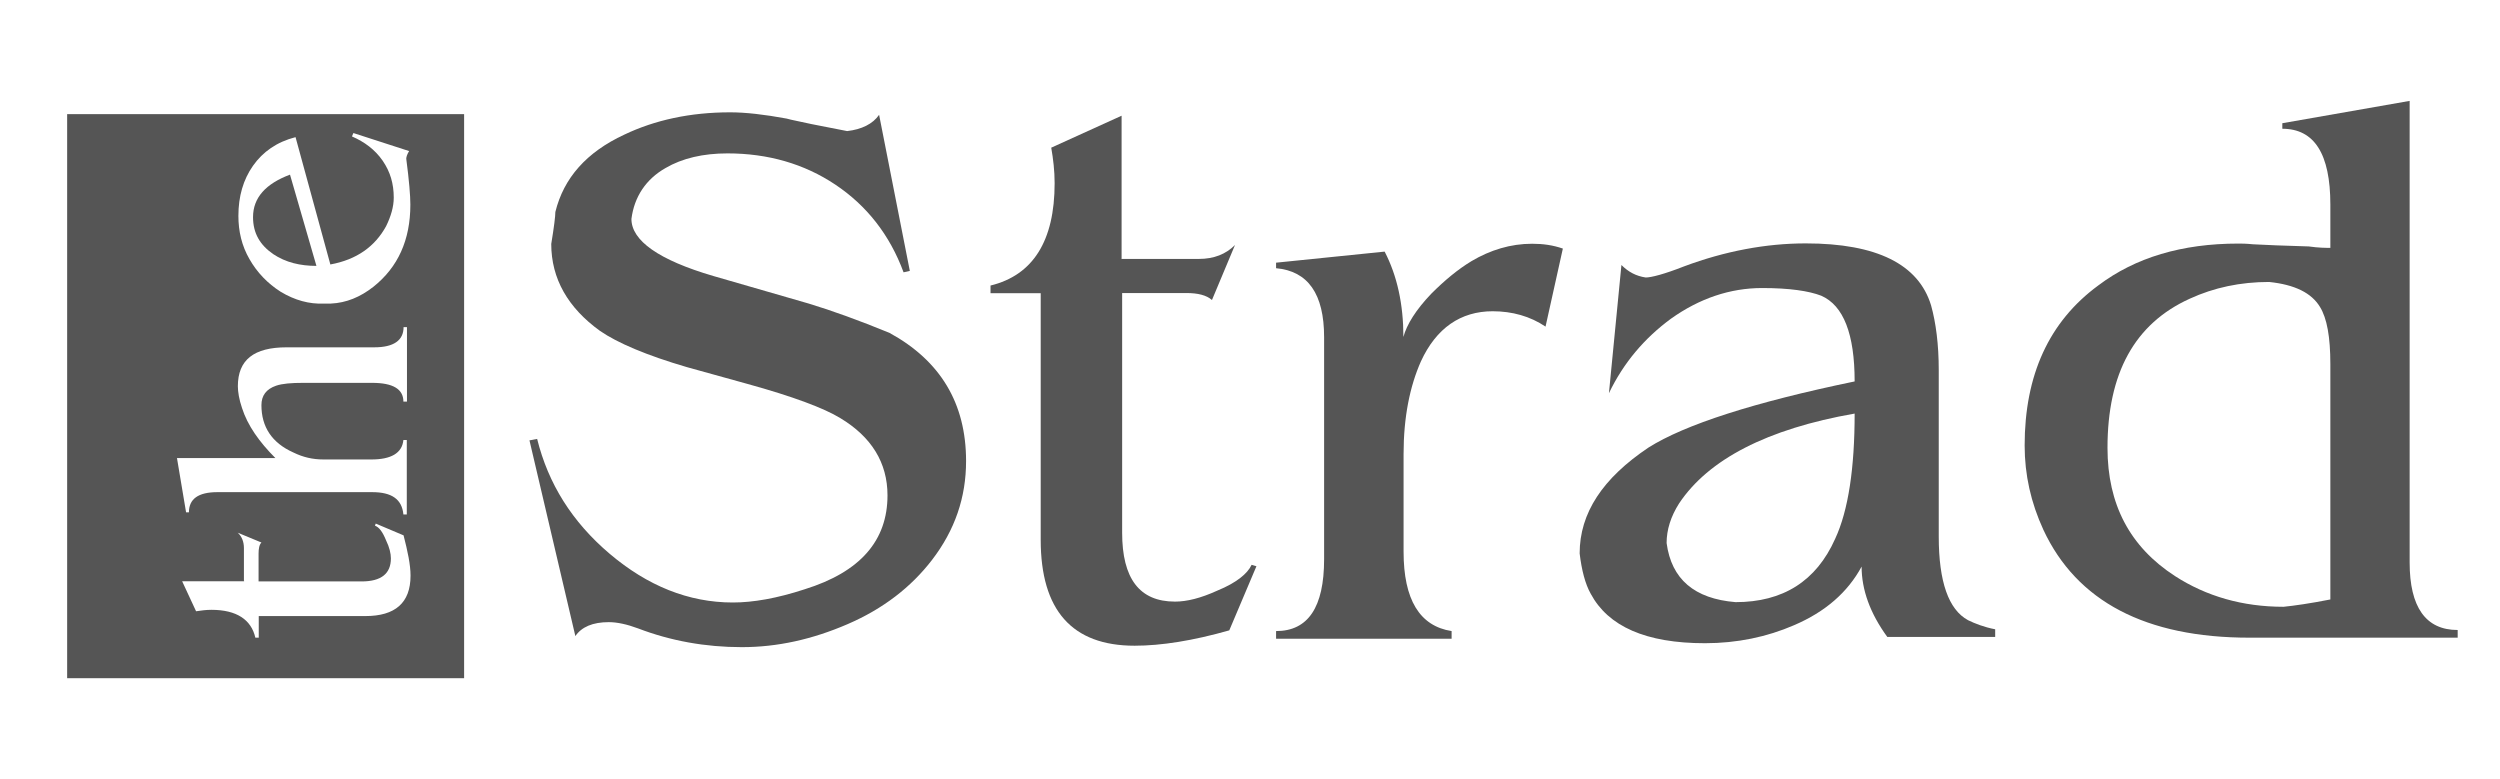<?xml version="1.0" encoding="utf-8"?>
<!-- Generator: Adobe Illustrator 18.1.1, SVG Export Plug-In . SVG Version: 6.00 Build 0)  -->
<svg version="1.1" id="Layer_1" xmlns="http://www.w3.org/2000/svg" xmlns:xlink="http://www.w3.org/1999/xlink" x="0px" y="0px"
	 viewBox="0 2563.7 1400 436.3" enable-background="new 0 2563.7 1400 436.3" xml:space="preserve">
<g>
	<path fill="#555555" d="M153,2706c7,4.7,15.2,6.6,24.2,6.6l-14.8-51.1c-13.6,5.1-20.7,12.9-20.7,23.8
		C141.7,2694.3,145.6,2700.9,153,2706z"/>
	<path fill="#555555" d="M37.6,2627.6v315.9h222.3v-315.9H37.6z M141.7,2656.5c5.5-7.8,13.3-13.3,23.8-16l19.5,71.3
		c14.8-2.7,25-10.1,31.2-21.4c2.7-5.5,4.3-10.9,4.3-16c0-7.8-1.9-14.4-6.2-20.7c-4.3-6.2-10.1-10.5-17.2-13.6l0.8-1.9l31.2,10.1
		c-1.2,1.9-1.6,3.5-1.6,4.3c1.6,12.1,2.3,20.7,2.3,25.7c0,19.9-7,35.1-20.7,46c-7.4,5.8-15.2,9-23.8,9.4h-3.9
		c-8.2,0.4-16.4-1.9-24.2-6.6c-7.4-4.7-13.3-10.9-17.5-18.3c-4.3-7.4-6.2-15.6-6.2-24.2C133.5,2673.7,136.2,2664.3,141.7,2656.5z
		 M135.5,2792.1c-1.6-4.7-2.3-9-2.3-12.1c0-14.8,9-21.8,27.3-21.8h49.1c10.9,0,16.4-3.9,16.4-11.3h1.9v41.7h-2
		c0-7-5.8-10.5-17.5-10.5h-38.6c-6.6,0-11.7,0.4-15.2,1.6c-5.5,1.9-8.2,5.5-8.2,10.9c0,12.1,5.8,21.1,17.9,26.5
		c5.5,2.7,10.9,3.9,16.8,3.9H208c10.9,0,17.2-3.5,17.9-10.9h1.9v41.7h-1.9c-0.8-8.6-6.6-12.5-17.5-12.5h-86.6
		c-10.9,0-16,3.9-16,11.3h-1.6l-5.1-30.4h55.1C145.2,2811.2,138.6,2801.9,135.5,2792.1z M204.6,2908.7h-59.7v12.1H143
		c-2.3-10.1-10.5-15.6-24.6-15.6c-3.1,0-5.8,0.4-8.6,0.8l-7.8-16.8h34.7v-0.3h-0.1v-18.3c0-3.5-1.2-6.6-3.5-8.6l13.3,5.5
		c-1.2,1.2-1.6,3.5-1.6,6.2v15.6h57.7c10.9,0,16.4-4.3,16.4-12.9c0-2.7-0.8-6.2-2.7-10.1c-1.9-4.7-3.9-7.4-6.2-8.2l0.4-1.2l15.6,6.6
		c2.3,9,3.9,16.4,3.9,22.6C229.9,2901.3,221.3,2908.7,204.6,2908.7z"/>
</g>
<g>
	<path fill="#555555" d="M492.3,2628l17.2,87.4l-3.5,0.8c-7.8-21.1-20.7-37.4-38.2-49.1s-37.8-17.5-60.4-17.5
		c-13.6,0-25.3,2.7-34.7,8.2c-10.9,6.2-17.5,16-19.1,28.5c0,12.1,15.2,23,46,32l53.3,15.4c12.9,3.9,28.1,9.4,45.2,16.4
		c28.5,15.6,42.9,39.4,42.9,71.8c0,20.3-6.2,38.6-19.1,55.4c-11.7,15.2-27.3,27.3-47.2,35.9c-19.9,8.6-39.4,12.9-59.3,12.9
		c-20.3,0-39.8-3.5-58.1-10.5c-6.2-2.3-11.7-3.5-16.4-3.5c-9,0-15.2,2.7-18.7,7.8l-25.7-109.6l4.3-0.8c6.2,25,19.5,46.4,40.6,64.3
		c21.1,17.9,44.1,27.3,69,27.3c11.3,0,24.6-2.3,40.2-7.4c31.2-9.7,46.4-27.3,46.4-52.6c0-18.3-9-32.8-26.5-43.3
		c-9-5.5-26.5-12.1-51.9-19.1l-33.9-9.4c-22.6-6.6-39-13.6-48.7-20.3c-17.9-12.9-27.3-29.2-27.3-48.7c1.6-9.7,2.3-15.6,2.3-17.9
		c4.7-19.1,17.5-33.5,38.6-43.3c17.2-8.2,37-12.5,59.3-12.5c8.6,0,19.1,1.2,31.6,3.5c2.7,0.8,7.4,1.6,14,3.1l19.9,3.9
		C482.5,2636.2,488.8,2633.1,492.3,2628z"/>
	<path fill="#555555" d="M628.4,2708.7h42.9c8.6,0,15.2-2.7,20.3-7.8l-12.9,30.8c-3.1-2.7-7.8-3.9-14.4-3.9h-35.9V2862
		c0,25.7,9.7,38.6,29.6,38.6c6.6,0,14.4-1.9,23.8-6.2c10.5-4.3,16.8-9.4,19.1-14.4l2.7,0.8l-15.2,35.9c-20.3,5.8-38.2,8.6-53,8.6
		c-35.1,0-52.6-19.9-52.6-59.3v-138.1h-28.1v-4.3c23.8-5.8,35.9-25,35.9-57.3c0-7-0.8-13.6-1.9-19.9l39.4-17.9v80.3L628.4,2708.7
		L628.4,2708.7z"/>
	<path fill="#555555" d="M785.9,2752.4c1.9-7,7-15.2,15.6-24.2c7.4-7.4,14.8-13.6,22.6-18.3c10.5-6.2,21.8-9.7,33.9-9.7
		c6.2,0,11.7,0.8,17.2,2.7l-9.7,43.7c-8.6-5.8-18.7-8.6-29.6-8.6c-17.9,0-31.6,9.4-40.2,28.1c-6.2,14-9.7,31.2-9.7,51.9v54.6
		c0,26.9,9,41.7,26.9,44.5v4.3h-98.3v-4.3c17.9,0,26.9-13.3,26.9-40.2v-124.4c0-24.2-9-37-26.9-38.6v-3.1l60.8-6.2
		C782.4,2718.1,785.9,2734.1,785.9,2752.4z"/>
	<path fill="#555555" d="M1038.6,2777.3c0-26.5-6.2-42.5-18.7-48c-7-2.7-17.9-4.3-33.1-4.3c-17.9,0-35.1,5.8-51.1,17.2
		c-14.8,10.9-26.5,24.6-34.7,41.7l7-71.8c3.9,3.9,8.2,6.2,13.6,7c3.1,0,10.5-1.9,21.4-6.2c23-8.6,46-12.9,68.2-12.9
		c39.8,0,63.2,11.7,70.2,34.7c2.7,9.7,4.3,21.8,4.3,36.3v93.2c0,25.3,5.5,40.9,16.4,46.8c3.9,1.9,9,3.9,15.2,5.1v4.3h-60.4
		c-9.7-13.3-14.4-26.5-14.4-39.4c-7.8,14.4-20.3,25.3-37.8,32.8c-15.2,6.6-32,10.1-49.9,10.1c-33.1,0-54.2-9.4-64-27.7
		c-3.1-5.5-5.1-13.3-6.2-22.6c0-22.6,12.9-42.1,38.6-59.3C943.5,2801.5,982.1,2789,1038.6,2777.3z M1038.6,2795.3
		c-49.1,8.6-81.9,25.7-98.3,50.3c-4.7,7.4-7,14.8-7,22.2c2.7,20.3,15.6,31.2,38.6,33.1c26.5,0,45.2-11.7,55.8-35.5
		C1035.1,2849.5,1038.6,2825.7,1038.6,2795.3z"/>
	<path fill="#555555" d="M1349.4,2620.2v258.5c0,25,9,37.8,26.9,37.8v4.3h-116.6c-58.1,0-96.7-20.3-115.4-60.4
		c-7-15.2-10.5-30.8-10.5-47.2c0-39.4,13.6-69.4,41.3-89.7c20.7-15.6,46.8-23.4,78.4-23.4c1.6,0,4.3,0,8.2,0.4
		c7,0.4,17.5,0.8,31.2,1.2c5.5,0.8,9.7,0.8,12.1,0.8v-24.2c0-28.5-9-42.5-26.9-42.5v-3.1L1349.4,2620.2z M1305,2899.4v-131.8
		c0-15.2-1.9-25.7-5.8-32c-4.7-7.8-14-12.5-28.5-14c-16,0-30.8,3.1-44.5,9.4c-30.8,14-46,41.7-46,83.5c0,31.6,12.5,55.4,37.8,71.8
		c17.5,11.3,37.8,17.2,60.8,17.2C1284.7,2902.9,1293.3,2901.7,1305,2899.4z"/>
</g>
</svg>
